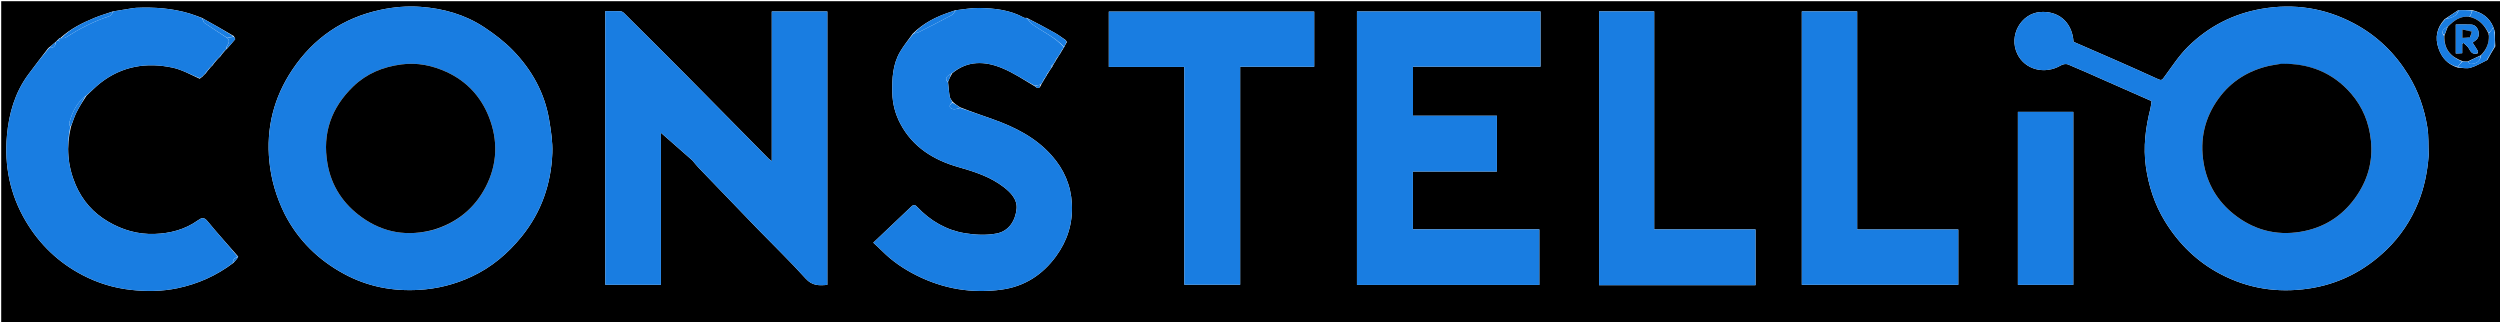 <svg version="1.1" id="Layer_1" xmlns="http://www.w3.org/2000/svg" xmlns:xlink="http://www.w3.org/1999/xlink" x="0px" y="0px"
	 width="100%" viewBox="0 0 2244 289" enable-background="new 0 0 2244 289" xml:space="preserve">
<path fill="#000000" opacity="1" stroke="none" 
	d="
M1719,290 
	C1146.056,290 573.613,290 1.085,290 
	C1.085,193.733 1.085,97.465 1.085,1.099 
	C749,1.099 1497,1.099 2244.974,1.099 
	C2244.974,97.387 2244.974,193.694 2244.974,290 
	C2069.798,290 1894.649,290 1719,290 
M209.821,32.331 
	C200.538,26.943 191.254,21.555 181.164,16.025 
	C177.469,14.707 173.824,13.22 170.07,12.099 
	C154.436,7.43 138.405,6.304 122.191,7.009 
	C121.212,7.052 120.232,7.174 119.265,7.331 
	C113.508,8.264 107.755,9.219 101.257,10.29 
	C95.779,12.183 90.193,13.816 84.844,16.023 
	C73.862,20.554 63.257,25.807 54.255,34.053 
	C54.255,34.053 53.98,34.167 53.408,34.161 
	C52.926,34.735 52.443,35.309 51.418,36.104 
	C50.931,36.698 50.444,37.292 49.338,38.166 
	C47.521,39.763 45.703,41.361 43.274,43.231 
	C37.288,51.122 31.211,58.947 25.335,66.919 
	C13.348,83.182 7.985,102.065 6.227,121.66 
	C3.783,148.885 9.039,174.831 23.22,198.664 
	C35.69,219.619 52.648,235.772 74.222,246.993 
	C87.771,254.04 102.111,258.458 117.436,260.174 
	C131.534,261.752 145.529,261.577 159.257,258.693 
	C177.401,254.882 194.221,247.55 209.645,235.842 
	C211.136,234.215 212.627,232.588 213.827,230.338 
	C204.625,219.798 195.197,209.444 186.339,198.622 
	C183.098,194.662 181.048,195.336 177.5,197.87 
	C165.99,206.088 152.828,209.487 138.845,209.989 
	C123.858,210.526 110.007,206.505 97.17,198.994 
	C83.805,191.174 74.021,180.195 67.862,165.824 
	C60.665,149.028 59.357,131.841 63.698,113.72 
	C65.281,109.505 66.54,105.129 68.526,101.113 
	C71.085,95.939 74.225,91.052 77.721,85.774 
	C81.841,81.988 85.729,77.906 90.122,74.468 
	C109.454,59.336 131.534,55.683 154.977,60.724 
	C163.26,62.504 170.98,66.907 179.26,70.693 
	C179.878,70.143 180.496,69.592 181.676,68.815 
	C182.465,67.915 183.254,67.015 184.656,65.833 
	C185.809,64.236 186.962,62.639 188.645,60.844 
	C189.111,60.267 189.577,59.691 190.656,58.833 
	C191.809,57.236 192.962,55.639 194.676,53.815 
	C195.465,52.915 196.254,52.015 197.656,50.833 
	C198.809,49.236 199.962,47.639 201.645,45.844 
	C202.111,45.267 202.577,44.69 203.664,43.826 
	C206.16,40.995 208.712,38.208 211.073,35.269 
	C211.324,34.957 210.461,33.75 209.821,32.331 
M956.369,35.856 
	C953.276,33.774 950.303,31.477 947.066,29.651 
	C938.898,25.043 930.612,20.647 921.625,16.027 
	C920.797,16 919.808,16.261 919.165,15.902 
	C906.628,8.913 892.818,7.432 878.911,7.15 
	C871.957,7.01 864.972,8.444 857.264,9.283 
	C855.601,9.862 853.942,10.453 852.274,11.017 
	C840.18,15.111 828.931,20.65 819.259,30.247 
	C815.49,35.579 811.343,40.688 808.031,46.29 
	C801.243,57.771 800.629,70.541 800.932,83.51 
	C801.162,93.391 803.742,102.753 808.237,111.2 
	C819.361,132.101 838.017,143.632 860.177,149.946 
	C874.664,154.074 888.869,158.605 901.019,167.98 
	C907.508,172.988 913.298,179.251 912.484,187.447 
	C911.432,198.022 905.605,207.486 894.568,209.601 
	C885.437,211.351 875.471,210.89 866.212,209.365 
	C849.493,206.61 835.224,198.345 823.488,185.981 
	C821.836,184.241 820.444,183.08 818.139,185.291 
	C806.906,196.063 795.573,206.731 783.85,217.839 
	C786.592,220.414 789.357,222.868 791.961,225.482 
	C800.839,234.394 811.146,241.361 822.283,246.989 
	C846.507,259.233 872.224,263.646 899.118,259.941 
	C919.636,257.115 935.84,246.588 947.924,229.998 
	C958.058,216.083 963.041,200.543 962.13,182.997 
	C961.256,166.177 954.936,151.91 943.988,139.579 
	C929.645,123.423 910.971,114.065 890.994,106.96 
	C881.367,103.536 871.695,100.24 861.726,96.289 
	C859.52,94.844 857.314,93.398 854.988,91.196 
	C854.141,89.78 852.822,88.452 852.538,86.931 
	C851.741,82.664 851.371,78.316 850.988,73.266 
	C852.03,70.858 853.073,68.45 854.737,65.758 
	C868.564,54.129 884.056,54.752 899.406,61.088 
	C909.678,65.328 919.089,71.651 929.195,77.684 
	C931.823,80.097 933.361,79.244 934.707,75.732 
	C935.097,74.948 935.488,74.164 936.352,73.067 
	C936.606,72.392 936.86,71.717 937.707,70.732 
	C938.097,69.948 938.488,69.164 939.352,68.067 
	C939.606,67.392 939.861,66.717 940.711,65.727 
	C941.846,63.831 942.982,61.935 944.668,59.784 
	C944.817,59.203 944.966,58.623 945.707,57.732 
	C946.098,56.948 946.488,56.164 947.352,55.067 
	C947.606,54.392 947.86,53.717 948.723,52.71 
	C949.775,50.933 950.827,49.156 952.352,47.067 
	C952.606,46.392 952.86,45.717 953.707,44.732 
	C954.098,43.948 954.488,43.163 955.396,42.03 
	C955.945,40.725 956.494,39.42 957.595,37.855 
	C957.396,37.292 957.198,36.729 956.369,35.856 
M2237.989,24.175 
	C2234.468,15.912 2228.12,11.134 2218.636,9.028 
	C2214.758,9.074 2210.879,9.12 2206.285,9.265 
	C2202.486,11.829 2198.686,14.393 2194.25,17.255 
	C2187.264,24.915 2185.419,33.611 2188.818,43.454 
	C2191.73,51.887 2196.957,57.851 2206.388,60.764 
	C2210.15,60.843 2214.173,61.804 2217.613,60.79 
	C2222.642,59.308 2227.253,56.41 2232.668,53.822 
	C2234.817,49.896 2236.966,45.969 2239.792,41.586 
	C2239.542,37.429 2239.292,33.271 2239.53,28.917 
	C2239.367,28.573 2239.205,28.229 2239.006,27.201 
	C2238.686,26.43 2238.366,25.66 2237.989,24.175 
M2180,139.351 
	C2179.646,130.92 2180.104,122.357 2178.767,114.085 
	C2176.099,97.588 2170.686,81.907 2161.88,67.529 
	C2149.689,47.625 2133.486,31.933 2112.846,20.999 
	C2086.748,7.175 2059.128,2.873 2029.976,7.955 
	C2004.393,12.414 1982.276,23.862 1963.964,41.909 
	C1955.644,50.109 1949.211,60.254 1942.189,69.714 
	C1940.702,71.717 1939.906,72.339 1937.514,71.241 
	C1924.922,65.465 1912.262,59.836 1899.585,54.248 
	C1886.798,48.612 1873.963,43.083 1861.236,37.545 
	C1859.74,18.402 1846.35,9.654 1831.322,10.803 
	C1814.045,12.125 1802.771,31.902 1810.762,48.454 
	C1817.544,62.504 1835.336,67.299 1849.944,58.634 
	C1851.63,57.633 1854.45,57.093 1856.144,57.792 
	C1867.584,62.519 1878.864,67.635 1890.193,72.629 
	C1903.73,78.597 1917.266,84.569 1931.25,90.736 
	C1930.921,92.938 1930.775,95.226 1930.221,97.411 
	C1925.868,114.576 1923.642,131.978 1926.141,149.585 
	C1928.608,166.969 1933.99,183.504 1943.231,198.606 
	C1955.587,218.8 1972.021,234.868 1992.948,245.897 
	C2017.686,258.936 2044.031,263.111 2071.821,259.089 
	C2099.181,255.13 2122.492,243.099 2142.129,224.145 
	C2154.444,212.259 2163.917,198.094 2170.461,182.105 
	C2175.955,168.684 2178.796,154.692 2180,139.351 
M255.491,191.992 
	C267.565,215.642 285.739,233.38 308.913,245.896 
	C329.786,257.17 352.167,261.572 376.004,260.19 
	C392.634,259.226 408.221,255.266 423.164,248.345 
	C441.097,240.038 455.807,227.632 468.209,212.326 
	C485.931,190.454 494.694,165.17 495.779,137.363 
	C496.165,127.459 494.558,117.366 492.915,107.517 
	C488.898,83.434 477.402,62.86 460.66,45.499 
	C452.985,37.54 443.937,30.647 434.685,24.521 
	C417.477,13.128 397.971,7.626 377.531,6.146 
	C365.547,5.279 353.583,6.286 341.647,8.827 
	C307.834,16.025 281.377,34.257 262.42,62.571 
	C245.857,87.31 238.731,114.92 241.805,145.094 
	C243.473,161.47 247.97,176.705 255.491,191.992 
M621.517,144.013 
	C623.319,146.147 625.014,148.384 626.941,150.399 
	C636.006,159.879 645.138,169.296 654.24,178.741 
	C662.88,187.706 671.475,196.714 680.158,205.637 
	C694.535,220.411 709.384,234.756 723.182,250.05 
	C729.133,256.646 735.44,256.387 742.62,255.686 
	C742.62,173.63 742.62,91.918 742.62,10.264 
	C725.972,10.264 709.705,10.264 692.74,10.264 
	C692.74,54.975 692.74,99.428 692.74,144.732 
	C691.27,143.546 690.589,143.097 690.028,142.53 
	C665.126,117.306 640.283,92.024 615.325,66.855 
	C597.021,48.397 578.581,30.075 560.149,11.745 
	C559.301,10.902 557.961,10.132 556.817,10.082 
	C552.371,9.891 547.912,10.004 543.298,10.004 
	C543.298,92.206 543.298,173.917 543.298,255.641 
	C559.984,255.641 576.369,255.641 593.251,255.641 
	C593.251,208.929 593.251,162.573 593.251,119.183 
	C601.63,126.528 611.319,135.02 621.517,144.013 
M1218,158.5 
	C1218,190.918 1218,223.335 1218,255.762 
	C1272.981,255.762 1327.245,255.762 1381.701,255.762 
	C1381.701,239.138 1381.701,222.754 1381.701,205.828 
	C1343.686,205.828 1305.967,205.828 1268.241,205.828 
	C1268.241,188.351 1268.241,171.418 1268.241,153.942 
	C1293.531,153.942 1318.586,153.942 1343.638,153.942 
	C1343.638,137.01 1343.638,120.625 1343.638,103.878 
	C1318.344,103.878 1293.409,103.878 1268.306,103.878 
	C1268.306,89.125 1268.306,74.74 1268.306,59.815 
	C1306.661,59.815 1344.713,59.815 1382.752,59.815 
	C1382.752,43.004 1382.752,26.737 1382.752,10.305 
	C1327.789,10.305 1273.074,10.305 1218,10.305 
	C1218,59.572 1218,108.536 1218,158.5 
M1063,194.5 
	C1063,214.913 1063,235.327 1063,255.595 
	C1080.087,255.595 1096.469,255.595 1113.179,255.595 
	C1113.179,190.277 1113.179,125.364 1113.179,59.918 
	C1135.558,59.918 1157.609,59.918 1179.637,59.918 
	C1179.637,42.999 1179.637,26.619 1179.637,10.394 
	C1117.909,10.394 1056.544,10.394 995.271,10.394 
	C995.271,27.052 995.271,43.315 995.271,60.109 
	C1017.919,60.109 1040.301,60.109 1063,60.109 
	C1063,104.929 1063,149.214 1063,194.5 
M1667,154.5 
	C1667,106.417 1667,58.333 1667,10.242 
	C1650.016,10.242 1633.749,10.242 1617.298,10.242 
	C1617.298,92.199 1617.298,173.913 1617.298,255.644 
	C1664.313,255.644 1711.029,255.644 1757.759,255.644 
	C1757.759,239.019 1757.759,222.752 1757.759,205.943 
	C1727.47,205.943 1697.415,205.943 1667,205.943 
	C1667,188.768 1667,172.134 1667,154.5 
M1539.5,256 
	C1551.589,256 1563.678,256 1575.755,256 
	C1575.755,239.01 1575.755,222.743 1575.755,205.934 
	C1545.461,205.934 1515.406,205.934 1484.817,205.934 
	C1484.817,140.341 1484.817,75.291 1484.817,10.246 
	C1468.007,10.246 1451.741,10.246 1435.302,10.246 
	C1435.302,92.207 1435.302,173.922 1435.302,256 
	C1469.902,256 1504.201,256 1539.5,256 
M1861,161.5 
	C1861,141.087 1861,120.674 1861,100.404 
	C1843.914,100.404 1827.532,100.404 1811.262,100.404 
	C1811.262,152.392 1811.262,203.975 1811.262,255.684 
	C1827.906,255.684 1844.286,255.684 1861,255.684 
	C1861,224.413 1861,193.456 1861,161.5 
z"/>
<path fill="#197DE1" opacity="1" stroke="none" 
	d="
M2180,139.831 
	C2178.796,154.692 2175.955,168.684 2170.461,182.105 
	C2163.917,198.094 2154.444,212.259 2142.129,224.145 
	C2122.492,243.099 2099.181,255.13 2071.821,259.089 
	C2044.031,263.111 2017.686,258.936 1992.948,245.897 
	C1972.021,234.868 1955.587,218.8 1943.231,198.606 
	C1933.99,183.504 1928.608,166.969 1926.141,149.585 
	C1923.642,131.978 1925.868,114.576 1930.221,97.411 
	C1930.775,95.226 1930.921,92.938 1931.25,90.736 
	C1917.266,84.569 1903.73,78.597 1890.193,72.629 
	C1878.864,67.635 1867.584,62.519 1856.144,57.792 
	C1854.45,57.093 1851.63,57.633 1849.944,58.634 
	C1835.336,67.299 1817.544,62.504 1810.762,48.454 
	C1802.771,31.902 1814.045,12.125 1831.322,10.803 
	C1846.35,9.654 1859.74,18.402 1861.236,37.545 
	C1873.963,43.083 1886.798,48.612 1899.585,54.248 
	C1912.262,59.836 1924.922,65.465 1937.514,71.241 
	C1939.906,72.339 1940.702,71.717 1942.189,69.714 
	C1949.211,60.254 1955.644,50.109 1963.964,41.909 
	C1982.276,23.862 2004.393,12.414 2029.976,7.955 
	C2059.128,2.873 2086.748,7.175 2112.846,20.999 
	C2133.486,31.933 2149.689,47.625 2161.88,67.529 
	C2170.686,81.907 2176.099,97.588 2178.767,114.085 
	C2180.104,122.357 2179.646,130.92 2180,139.831 
M2047.043,57.458 
	C2043.658,57.973 2040.225,58.275 2036.897,59.038 
	C2018.147,63.341 2002.566,72.949 1991.311,88.525 
	C1978.869,105.745 1974.405,125.15 1977.975,146.286 
	C1981.152,165.094 1990.422,180.597 2005.062,192.256 
	C2022.45,206.103 2042.528,211.791 2064.939,208.061 
	C2085.522,204.635 2101.89,194.433 2113.973,177.688 
	C2125.03,162.364 2130.135,145.291 2128.128,126.074 
	C2126.457,110.072 2120.709,95.947 2110.323,83.978 
	C2093.944,65.103 2072.749,56.642 2047.043,57.458 
z"/>
<path fill="#197DE1" opacity="1" stroke="none" 
	d="
M255.281,191.675 
	C247.97,176.705 243.473,161.47 241.805,145.094 
	C238.731,114.92 245.857,87.31 262.42,62.571 
	C281.377,34.257 307.834,16.025 341.647,8.827 
	C353.583,6.286 365.547,5.279 377.531,6.146 
	C397.971,7.626 417.477,13.128 434.685,24.521 
	C443.937,30.647 452.985,37.54 460.66,45.499 
	C477.402,62.86 488.898,83.434 492.915,107.517 
	C494.558,117.366 496.165,127.459 495.779,137.363 
	C494.694,165.17 485.931,190.454 468.209,212.326 
	C455.807,227.632 441.097,240.038 423.164,248.345 
	C408.221,255.266 392.634,259.226 376.004,260.19 
	C352.167,261.572 329.786,257.17 308.913,245.896 
	C285.739,233.38 267.565,215.642 255.281,191.675 
M390.336,205.991 
	C410.661,199.461 426.075,186.731 435.88,167.936 
	C446.528,147.528 447.228,126.055 438.773,104.747 
	C431.542,86.526 418.676,72.774 400.856,64.611 
	C388.187,58.806 374.782,55.928 360.365,57.809 
	C343.705,59.983 329.04,66.045 317.096,77.577 
	C297.456,96.539 289.165,119.599 293.954,146.958 
	C297.517,167.312 308.242,183.175 324.675,194.988 
	C344.306,209.101 366.137,212.669 390.336,205.991 
z"/>
<path fill="#197DE1" opacity="1" stroke="none" 
	d="
M621.263,143.762 
	C611.319,135.02 601.63,126.528 593.251,119.183 
	C593.251,162.573 593.251,208.929 593.251,255.641 
	C576.369,255.641 559.984,255.641 543.298,255.641 
	C543.298,173.917 543.298,92.206 543.298,10.004 
	C547.912,10.004 552.371,9.891 556.817,10.082 
	C557.961,10.132 559.301,10.902 560.149,11.745 
	C578.581,30.075 597.021,48.397 615.325,66.855 
	C640.283,92.024 665.126,117.306 690.028,142.53 
	C690.589,143.097 691.27,143.546 692.74,144.732 
	C692.74,99.428 692.74,54.975 692.74,10.264 
	C709.705,10.264 725.972,10.264 742.62,10.264 
	C742.62,91.918 742.62,173.63 742.62,255.686 
	C735.44,256.387 729.133,256.646 723.182,250.05 
	C709.384,234.756 694.535,220.411 680.158,205.637 
	C671.475,196.714 662.88,187.706 654.24,178.741 
	C645.138,169.296 636.006,159.879 626.941,150.399 
	C625.014,148.384 623.319,146.147 621.263,143.762 
z"/>
<path fill="#197DE1" opacity="1" stroke="none" 
	d="
M1218,158 
	C1218,108.536 1218,59.572 1218,10.305 
	C1273.074,10.305 1327.789,10.305 1382.752,10.305 
	C1382.752,26.737 1382.752,43.004 1382.752,59.815 
	C1344.713,59.815 1306.661,59.815 1268.306,59.815 
	C1268.306,74.74 1268.306,89.125 1268.306,103.878 
	C1293.409,103.878 1318.344,103.878 1343.638,103.878 
	C1343.638,120.625 1343.638,137.01 1343.638,153.942 
	C1318.586,153.942 1293.531,153.942 1268.241,153.942 
	C1268.241,171.418 1268.241,188.351 1268.241,205.828 
	C1305.967,205.828 1343.686,205.828 1381.701,205.828 
	C1381.701,222.754 1381.701,239.138 1381.701,255.762 
	C1327.245,255.762 1272.981,255.762 1218,255.762 
	C1218,223.335 1218,190.918 1218,158 
z"/>
<path fill="#197DE1" opacity="1" stroke="none" 
	d="
M944.117,60.04 
	C942.982,61.935 941.846,63.831 940.121,65.922 
	C939.313,66.872 939.096,67.626 938.879,68.38 
	C938.488,69.164 938.097,69.948 937.119,70.925 
	C936.313,71.872 936.096,72.626 935.879,73.38 
	C935.488,74.164 935.097,74.948 934.03,75.913 
	C931.865,76.41 930.375,76.726 928.886,77.043 
	C919.089,71.651 909.678,65.328 899.406,61.088 
	C884.056,54.752 868.564,54.129 854.084,65.986 
	C850.415,68.092 847.328,69.946 850.833,74 
	C851.371,78.316 851.741,82.664 852.538,86.931 
	C852.822,88.452 854.141,89.78 854.768,91.761 
	C851.363,94.738 851.918,97.043 855.401,97.944 
	C857.39,98.459 859.815,97.295 862.043,96.887 
	C871.695,100.24 881.367,103.536 890.994,106.96 
	C910.971,114.065 929.645,123.423 943.988,139.579 
	C954.936,151.91 961.256,166.177 962.13,182.997 
	C963.041,200.543 958.058,216.083 947.924,229.998 
	C935.84,246.588 919.636,257.115 899.118,259.941 
	C872.224,263.646 846.507,259.233 822.283,246.989 
	C811.146,241.361 800.839,234.394 791.961,225.482 
	C789.357,222.868 786.592,220.414 783.85,217.839 
	C795.573,206.731 806.906,196.063 818.139,185.291 
	C820.444,183.08 821.836,184.241 823.488,185.981 
	C835.224,198.345 849.493,206.61 866.212,209.365 
	C875.471,210.89 885.437,211.351 894.568,209.601 
	C905.605,207.486 911.432,198.022 912.484,187.447 
	C913.298,179.251 907.508,172.988 901.019,167.98 
	C888.869,158.605 874.664,154.074 860.177,149.946 
	C838.017,143.632 819.361,132.101 808.237,111.2 
	C803.742,102.753 801.162,93.391 800.932,83.51 
	C800.629,70.541 801.243,57.771 808.031,46.29 
	C811.343,40.688 815.49,35.579 819.969,30.104 
	C822.091,29.574 823.615,29.411 824.894,28.763 
	C834.654,23.82 844.417,18.876 854.044,13.681 
	C855.694,12.791 856.698,10.702 858.001,9.167 
	C864.972,8.444 871.957,7.01 878.911,7.15 
	C892.818,7.432 906.628,8.913 919.165,15.902 
	C919.808,16.261 920.797,16 921.976,16.495 
	C923.614,18.507 924.657,20.384 926.229,21.541 
	C935.742,28.537 946.973,33.164 954.879,42.379 
	C954.488,43.163 954.098,43.948 953.119,44.925 
	C952.313,45.872 952.096,46.626 951.879,47.379 
	C950.827,49.156 949.775,50.933 948.127,52.914 
	C947.313,53.872 947.096,54.626 946.879,55.379 
	C946.488,56.164 946.098,56.948 945.138,57.91 
	C944.076,58.422 943.581,58.755 943.087,59.088 
	C943.43,59.405 943.774,59.723 944.117,60.04 
z"/>
<path fill="#197DE1" opacity="1" stroke="none" 
	d="
M63.046,114.111 
	C59.357,131.841 60.665,149.028 67.862,165.824 
	C74.021,180.195 83.805,191.174 97.17,198.994 
	C110.007,206.505 123.858,210.526 138.845,209.989 
	C152.828,209.487 165.99,206.088 177.5,197.87 
	C181.048,195.336 183.098,194.662 186.339,198.622 
	C195.197,209.444 204.625,219.798 213.593,230.693 
	C210.306,231.361 208.885,233.065 209.042,236.114 
	C194.221,247.55 177.401,254.882 159.257,258.693 
	C145.529,261.577 131.534,261.752 117.436,260.174 
	C102.111,258.458 87.771,254.04 74.222,246.993 
	C52.648,235.772 35.69,219.619 23.22,198.664 
	C9.039,174.831 3.783,148.885 6.227,121.66 
	C7.985,102.065 13.348,83.182 25.335,66.919 
	C31.211,58.947 37.288,51.122 43.98,43.096 
	C48.286,43.184 49.886,41.329 49.957,37.886 
	C50.444,37.292 50.931,36.698 51.83,36.264 
	C52.753,36.652 53.262,36.879 53.772,37.107 
	C53.841,36.127 53.911,35.147 53.98,34.167 
	C53.98,34.167 54.255,34.053 54.774,34.233 
	C56.535,34.176 57.992,34.28 58.983,33.65 
	C71.294,25.816 84.119,19.105 98.055,14.561 
	C99.676,14.033 100.7,11.676 102.001,10.167 
	C107.755,9.219 113.508,8.264 119.265,7.331 
	C120.232,7.174 121.212,7.052 122.191,7.009 
	C138.405,6.304 154.436,7.43 170.07,12.099 
	C173.824,13.22 177.469,14.707 181.445,16.391 
	C182.32,18.077 182.549,19.932 183.569,20.631 
	C190.284,25.226 197.17,29.572 204.177,34.285 
	C207.812,38.287 202.559,40.806 203.043,44.114 
	C202.577,44.69 202.111,45.267 201.037,46.031 
	C199.3,47.85 198.171,49.482 197.043,51.114 
	C196.254,52.015 195.465,52.915 194.052,54.016 
	C192.3,55.85 191.171,57.482 190.043,59.114 
	C189.577,59.691 189.111,60.267 188.037,61.031 
	C186.3,62.85 185.171,64.482 184.043,66.114 
	C183.254,67.015 182.465,67.915 181.103,69.012 
	C180.005,69.51 179.48,69.811 178.956,70.113 
	C170.98,66.907 163.26,62.504 154.977,60.724 
	C131.534,55.683 109.454,59.336 90.122,74.468 
	C85.729,77.906 81.841,81.988 77.081,85.992 
	C68.691,92.261 64.965,100.767 62.277,109.825 
	C61.908,111.068 62.76,112.673 63.046,114.111 
z"/>
<path fill="#197DE1" opacity="1" stroke="none" 
	d="
M1063,194 
	C1063,149.214 1063,104.929 1063,60.109 
	C1040.301,60.109 1017.919,60.109 995.271,60.109 
	C995.271,43.315 995.271,27.052 995.271,10.394 
	C1056.544,10.394 1117.909,10.394 1179.637,10.394 
	C1179.637,26.619 1179.637,42.999 1179.637,59.918 
	C1157.609,59.918 1135.558,59.918 1113.179,59.918 
	C1113.179,125.364 1113.179,190.277 1113.179,255.595 
	C1096.469,255.595 1080.087,255.595 1063,255.595 
	C1063,235.327 1063,214.913 1063,194 
z"/>
<path fill="#197DE1" opacity="1" stroke="none" 
	d="
M1667,155 
	C1667,172.134 1667,188.768 1667,205.943 
	C1697.415,205.943 1727.47,205.943 1757.759,205.943 
	C1757.759,222.752 1757.759,239.019 1757.759,255.644 
	C1711.029,255.644 1664.313,255.644 1617.298,255.644 
	C1617.298,173.913 1617.298,92.199 1617.298,10.242 
	C1633.749,10.242 1650.016,10.242 1667,10.242 
	C1667,58.333 1667,106.417 1667,155 
z"/>
<path fill="#197DE1" opacity="1" stroke="none" 
	d="
M1539,256 
	C1504.201,256 1469.902,256 1435.302,256 
	C1435.302,173.922 1435.302,92.207 1435.302,10.246 
	C1451.741,10.246 1468.007,10.246 1484.817,10.246 
	C1484.817,75.291 1484.817,140.341 1484.817,205.934 
	C1515.406,205.934 1545.461,205.934 1575.755,205.934 
	C1575.755,222.743 1575.755,239.01 1575.755,256 
	C1563.678,256 1551.589,256 1539,256 
z"/>
<path fill="#197DE1" opacity="1" stroke="none" 
	d="
M1861,162 
	C1861,193.456 1861,224.413 1861,255.684 
	C1844.286,255.684 1827.906,255.684 1811.262,255.684 
	C1811.262,203.975 1811.262,152.392 1811.262,100.404 
	C1827.532,100.404 1843.914,100.404 1861,100.404 
	C1861,120.674 1861,141.087 1861,162 
z"/>
<path fill="#197DE1" opacity="1" stroke="none" 
	d="
M2205.89,60.047 
	C2196.957,57.851 2191.73,51.887 2188.818,43.454 
	C2185.419,33.611 2187.264,24.915 2194.968,17.108 
	C2200.588,16.003 2205.268,14.725 2207.001,9.167 
	C2210.879,9.12 2214.758,9.074 2218.873,9.462 
	C2218.393,11.637 2217.677,13.377 2216.53,15.069 
	C2207.896,14.081 2202.4,18.839 2196.773,24.129 
	C2193.417,26.092 2190.326,27.944 2193.903,32.428 
	C2193.734,44.281 2199.802,51.103 2209.862,55.164 
	C2208.42,56.979 2207.155,58.513 2205.89,60.047 
z"/>
<path fill="#197DE1" opacity="1" stroke="none" 
	d="
M2206.139,60.406 
	C2207.155,58.513 2208.42,56.979 2210.274,55.213 
	C2212.242,55.042 2213.621,55.105 2215.068,55.492 
	C2215.991,56.378 2216.86,57.438 2217.698,57.414 
	C2222.621,57.273 2226.219,55.276 2227.096,49.578 
	C2232.005,44.435 2234.249,38.618 2233.991,31.597 
	C2233.982,31.36 2233.957,30.887 2233.958,30.673 
	C2233.958,30.459 2233.88,30.038 2234.116,29.806 
	C2235.583,28.012 2236.814,26.451 2238.046,24.889 
	C2238.366,25.66 2238.686,26.43 2239.018,27.85 
	C2239.034,28.705 2239.038,28.909 2239.042,29.114 
	C2239.292,33.271 2239.542,37.429 2239.117,41.906 
	C2236.309,46.189 2234.176,50.152 2232.042,54.115 
	C2227.253,56.41 2222.642,59.308 2217.613,60.79 
	C2214.173,61.804 2210.15,60.843 2206.139,60.406 
z"/>
<path fill="#197DE1" opacity="1" stroke="none" 
	d="
M955.138,42.204 
	C946.973,33.164 935.742,28.537 926.229,21.541 
	C924.657,20.384 923.614,18.507 922.35,16.565 
	C930.612,20.647 938.898,25.043 947.066,29.651 
	C950.303,31.477 953.276,33.774 956.689,36.336 
	C957.019,37.249 957.031,37.682 957.042,38.114 
	C956.494,39.42 955.945,40.725 955.138,42.204 
z"/>
<path fill="#197DE1" opacity="1" stroke="none" 
	d="
M2238.017,24.532 
	C2236.814,26.451 2235.583,28.012 2233.797,29.655 
	C2230.026,22.4 2225.015,17.063 2216.96,15.118 
	C2217.677,13.377 2218.393,11.637 2219.3,9.531 
	C2228.12,11.134 2234.468,15.912 2238.017,24.532 
z"/>
<path fill="#197DE1" opacity="1" stroke="none" 
	d="
M101.629,10.228 
	C100.7,11.676 99.676,14.033 98.055,14.561 
	C84.119,19.105 71.294,25.816 58.983,33.65 
	C57.992,34.28 56.535,34.176 54.914,34.284 
	C63.257,25.807 73.862,20.554 84.844,16.023 
	C90.193,13.816 95.779,12.183 101.629,10.228 
z"/>
<path fill="#197DE1" opacity="1" stroke="none" 
	d="
M857.632,9.225 
	C856.698,10.702 855.694,12.791 854.044,13.681 
	C844.417,18.876 834.654,23.82 824.894,28.763 
	C823.615,29.411 822.091,29.574 820.283,29.959 
	C828.931,20.65 840.18,15.111 852.274,11.017 
	C853.942,10.453 855.601,9.862 857.632,9.225 
z"/>
<path fill="#197DE1" opacity="1" stroke="none" 
	d="
M204,34 
	C197.17,29.572 190.284,25.226 183.569,20.631 
	C182.549,19.932 182.32,18.077 181.848,16.462 
	C191.254,21.555 200.538,26.943 209.581,32.686 
	C207.561,33.361 205.78,33.681 204,34 
z"/>
<path fill="#197DE1" opacity="1" stroke="none" 
	d="
M63.372,113.916 
	C62.76,112.673 61.908,111.068 62.277,109.825 
	C64.965,100.767 68.691,92.261 76.778,86.126 
	C74.225,91.052 71.085,95.939 68.526,101.113 
	C66.54,105.129 65.281,109.505 63.372,113.916 
z"/>
<path fill="#197DE1" opacity="1" stroke="none" 
	d="
M861.885,96.588 
	C859.815,97.295 857.39,98.459 855.401,97.944 
	C851.918,97.043 851.363,94.738 854.828,92.138 
	C857.314,93.398 859.52,94.844 861.885,96.588 
z"/>
<path fill="#197DE1" opacity="1" stroke="none" 
	d="
M204.177,34.285 
	C205.78,33.681 207.561,33.361 209.728,33 
	C210.461,33.75 211.324,34.957 211.073,35.269 
	C208.712,38.208 206.16,40.995 203.354,43.97 
	C202.559,40.806 207.812,38.287 204.177,34.285 
z"/>
<path fill="#197DE1" opacity="1" stroke="none" 
	d="
M2206.643,9.216 
	C2205.268,14.725 2200.588,16.003 2195.286,16.959 
	C2198.686,14.393 2202.486,11.829 2206.643,9.216 
z"/>
<path fill="#197DE1" opacity="1" stroke="none" 
	d="
M2232.355,53.969 
	C2234.176,50.152 2236.309,46.189 2238.779,42.134 
	C2236.966,45.969 2234.817,49.896 2232.355,53.969 
z"/>
<path fill="#197DE1" opacity="1" stroke="none" 
	d="
M850.911,73.633 
	C847.328,69.946 850.415,68.092 853.773,66.128 
	C853.073,68.45 852.03,70.858 850.911,73.633 
z"/>
<path fill="#197DE1" opacity="1" stroke="none" 
	d="
M49.648,38.026 
	C49.886,41.329 48.286,43.184 44.285,42.959 
	C45.703,41.361 47.521,39.763 49.648,38.026 
z"/>
<path fill="#197DE1" opacity="1" stroke="none" 
	d="
M209.344,235.978 
	C208.885,233.065 210.306,231.361 213.739,231.004 
	C212.627,232.588 211.136,234.215 209.344,235.978 
z"/>
<path fill="#197DE1" opacity="1" stroke="none" 
	d="
M190.349,58.974 
	C191.171,57.482 192.3,55.85 193.772,54.13 
	C192.962,55.639 191.809,57.236 190.349,58.974 
z"/>
<path fill="#197DE1" opacity="1" stroke="none" 
	d="
M184.349,65.974 
	C185.171,64.482 186.3,62.85 187.772,61.13 
	C186.962,62.639 185.809,64.236 184.349,65.974 
z"/>
<path fill="#197DE1" opacity="1" stroke="none" 
	d="
M929.04,77.363 
	C930.375,76.726 931.865,76.41 933.734,76.068 
	C933.361,79.244 931.823,80.097 929.04,77.363 
z"/>
<path fill="#197DE1" opacity="1" stroke="none" 
	d="
M197.349,50.974 
	C198.171,49.482 199.3,47.85 200.772,46.13 
	C199.962,47.639 198.809,49.236 197.349,50.974 
z"/>
<path fill="#197DE1" opacity="1" stroke="none" 
	d="
M53.694,34.164 
	C53.911,35.147 53.841,36.127 53.772,37.107 
	C53.262,36.879 52.753,36.652 52.102,36.153 
	C52.443,35.309 52.926,34.735 53.694,34.164 
z"/>
<path fill="#197DE1" opacity="1" stroke="none" 
	d="
M944.393,59.912 
	C943.774,59.723 943.43,59.405 943.087,59.088 
	C943.581,58.755 944.076,58.422 944.843,58.065 
	C944.966,58.623 944.817,59.203 944.393,59.912 
z"/>
<path fill="#197DE1" opacity="1" stroke="none" 
	d="
M947.115,55.223 
	C947.096,54.626 947.313,53.872 947.823,53.08 
	C947.86,53.717 947.606,54.392 947.115,55.223 
z"/>
<path fill="#197DE1" opacity="1" stroke="none" 
	d="
M939.115,68.223 
	C939.096,67.626 939.313,66.872 939.823,66.08 
	C939.861,66.717 939.606,67.392 939.115,68.223 
z"/>
<path fill="#197DE1" opacity="1" stroke="none" 
	d="
M936.115,73.223 
	C936.096,72.626 936.313,71.872 936.823,71.08 
	C936.86,71.717 936.606,72.392 936.115,73.223 
z"/>
<path fill="#197DE1" opacity="1" stroke="none" 
	d="
M952.115,47.223 
	C952.096,46.626 952.313,45.872 952.823,45.08 
	C952.86,45.717 952.606,46.392 952.115,47.223 
z"/>
<path fill="#197DE1" opacity="1" stroke="none" 
	d="
M179.108,70.403 
	C179.48,69.811 180.005,69.51 180.822,69.125 
	C180.496,69.592 179.878,70.143 179.108,70.403 
z"/>
<path fill="#197DE1" opacity="1" stroke="none" 
	d="
M957.319,37.985 
	C957.031,37.682 957.019,37.249 957.003,36.491 
	C957.198,36.729 957.396,37.292 957.319,37.985 
z"/>
<path fill="#197DE1" opacity="1" stroke="none" 
	d="
M2239.286,29.016 
	C2239.038,28.909 2239.034,28.705 2239.036,28.192 
	C2239.205,28.229 2239.367,28.573 2239.286,29.016 
z"/>
<path fill="#000000" opacity="1" stroke="none" 
	d="
M2047.463,57.268 
	C2072.749,56.642 2093.944,65.103 2110.323,83.978 
	C2120.709,95.947 2126.457,110.072 2128.128,126.074 
	C2130.135,145.291 2125.03,162.364 2113.973,177.688 
	C2101.89,194.433 2085.522,204.635 2064.939,208.061 
	C2042.528,211.791 2022.45,206.103 2005.062,192.256 
	C1990.422,180.597 1981.152,165.094 1977.975,146.286 
	C1974.405,125.15 1978.869,105.745 1991.311,88.525 
	C2002.566,72.949 2018.147,63.341 2036.897,59.038 
	C2040.225,58.275 2043.658,57.973 2047.463,57.268 
z"/>
<path fill="#000000" opacity="1" stroke="none" 
	d="
M389.92,206.003 
	C366.137,212.669 344.306,209.101 324.675,194.988 
	C308.242,183.175 297.517,167.312 293.954,146.958 
	C289.165,119.599 297.456,96.539 317.096,77.577 
	C329.04,66.045 343.705,59.983 360.365,57.809 
	C374.782,55.928 388.187,58.806 400.856,64.611 
	C418.676,72.774 431.542,86.526 438.773,104.747 
	C447.228,126.055 446.528,147.528 435.88,167.936 
	C426.075,186.731 410.661,199.461 389.92,206.003 
z"/>
<path fill="#000000" opacity="1" stroke="none" 
	d="
M2216.53,15.069 
	C2225.015,17.063 2230.026,22.4 2233.562,29.887 
	C2233.88,30.038 2233.958,30.459 2233.718,30.768 
	C2233.652,31.329 2233.826,31.581 2234,31.833 
	C2234.249,38.618 2232.005,44.435 2226.728,49.638 
	C2222.482,51.725 2218.741,53.446 2215,55.167 
	C2213.621,55.105 2212.242,55.042 2210.452,54.931 
	C2199.802,51.103 2193.734,44.281 2194.067,32.099 
	C2195.146,28.907 2196.13,26.474 2197.115,24.042 
	C2202.4,18.839 2207.896,14.081 2216.53,15.069 
M2223.882,47.95 
	C2223.993,47.219 2224.445,46.294 2224.158,45.791 
	C2222.805,43.416 2221.25,41.157 2219.382,38.259 
	C2220.892,37.054 2222.434,36.204 2223.457,34.935 
	C2226.929,30.632 2224.131,22.378 2218.237,22.065 
	C2213.638,21.822 2209.015,22.017 2204.309,22.017 
	C2204.309,30.95 2204.309,39.35 2204.309,48.023 
	C2206.362,47.93 2208.091,47.851 2210.086,47.76 
	C2210.086,44.623 2210.086,41.991 2210.086,39.358 
	C2210.461,39.063 2210.836,38.767 2211.211,38.471 
	C2212.476,39.651 2213.838,40.744 2214.987,42.027 
	C2217.279,44.588 2217.74,49.566 2223.882,47.95 
z"/>
<path fill="#197DE1" opacity="1" stroke="none" 
	d="
M2196.773,24.129 
	C2196.13,26.474 2195.146,28.907 2193.998,31.668 
	C2190.326,27.944 2193.417,26.092 2196.773,24.129 
z"/>
<path fill="#197DE1" opacity="1" stroke="none" 
	d="
M2215.068,55.492 
	C2218.741,53.446 2222.482,51.725 2226.59,49.945 
	C2226.219,55.276 2222.621,57.273 2217.698,57.414 
	C2216.86,57.438 2215.991,56.378 2215.068,55.492 
z"/>
<path fill="#197DE1" opacity="1" stroke="none" 
	d="
M2233.991,31.597 
	C2233.826,31.581 2233.652,31.329 2233.717,30.982 
	C2233.957,30.887 2233.982,31.36 2233.991,31.597 
z"/>
<path fill="#197DE1" opacity="1" stroke="none" 
	d="
M2223.479,47.971 
	C2217.74,49.566 2217.279,44.588 2214.987,42.027 
	C2213.838,40.744 2212.476,39.651 2211.211,38.471 
	C2210.836,38.767 2210.461,39.063 2210.086,39.358 
	C2210.086,41.991 2210.086,44.623 2210.086,47.76 
	C2208.091,47.851 2206.362,47.93 2204.309,48.023 
	C2204.309,39.35 2204.309,30.95 2204.309,22.017 
	C2209.015,22.017 2213.638,21.822 2218.237,22.065 
	C2224.131,22.378 2226.929,30.632 2223.457,34.935 
	C2222.434,36.204 2220.892,37.054 2219.382,38.259 
	C2221.25,41.157 2222.805,43.416 2224.158,45.791 
	C2224.445,46.294 2223.993,47.219 2223.479,47.971 
M2217.345,33.102 
	C2217.788,31.518 2218.23,29.934 2218.672,28.349 
	C2215.988,27.741 2213.304,27.132 2210.248,26.439 
	C2210.248,29.513 2210.248,31.556 2210.248,34.009 
	C2212.585,33.9 2214.663,33.802 2217.345,33.102 
z"/>
<path fill="#000000" opacity="1" stroke="none" 
	d="
M2217.044,33.404 
	C2214.663,33.802 2212.585,33.9 2210.248,34.009 
	C2210.248,31.556 2210.248,29.513 2210.248,26.439 
	C2213.304,27.132 2215.988,27.741 2218.672,28.349 
	C2218.23,29.934 2217.788,31.518 2217.044,33.404 
z"/>
</svg>